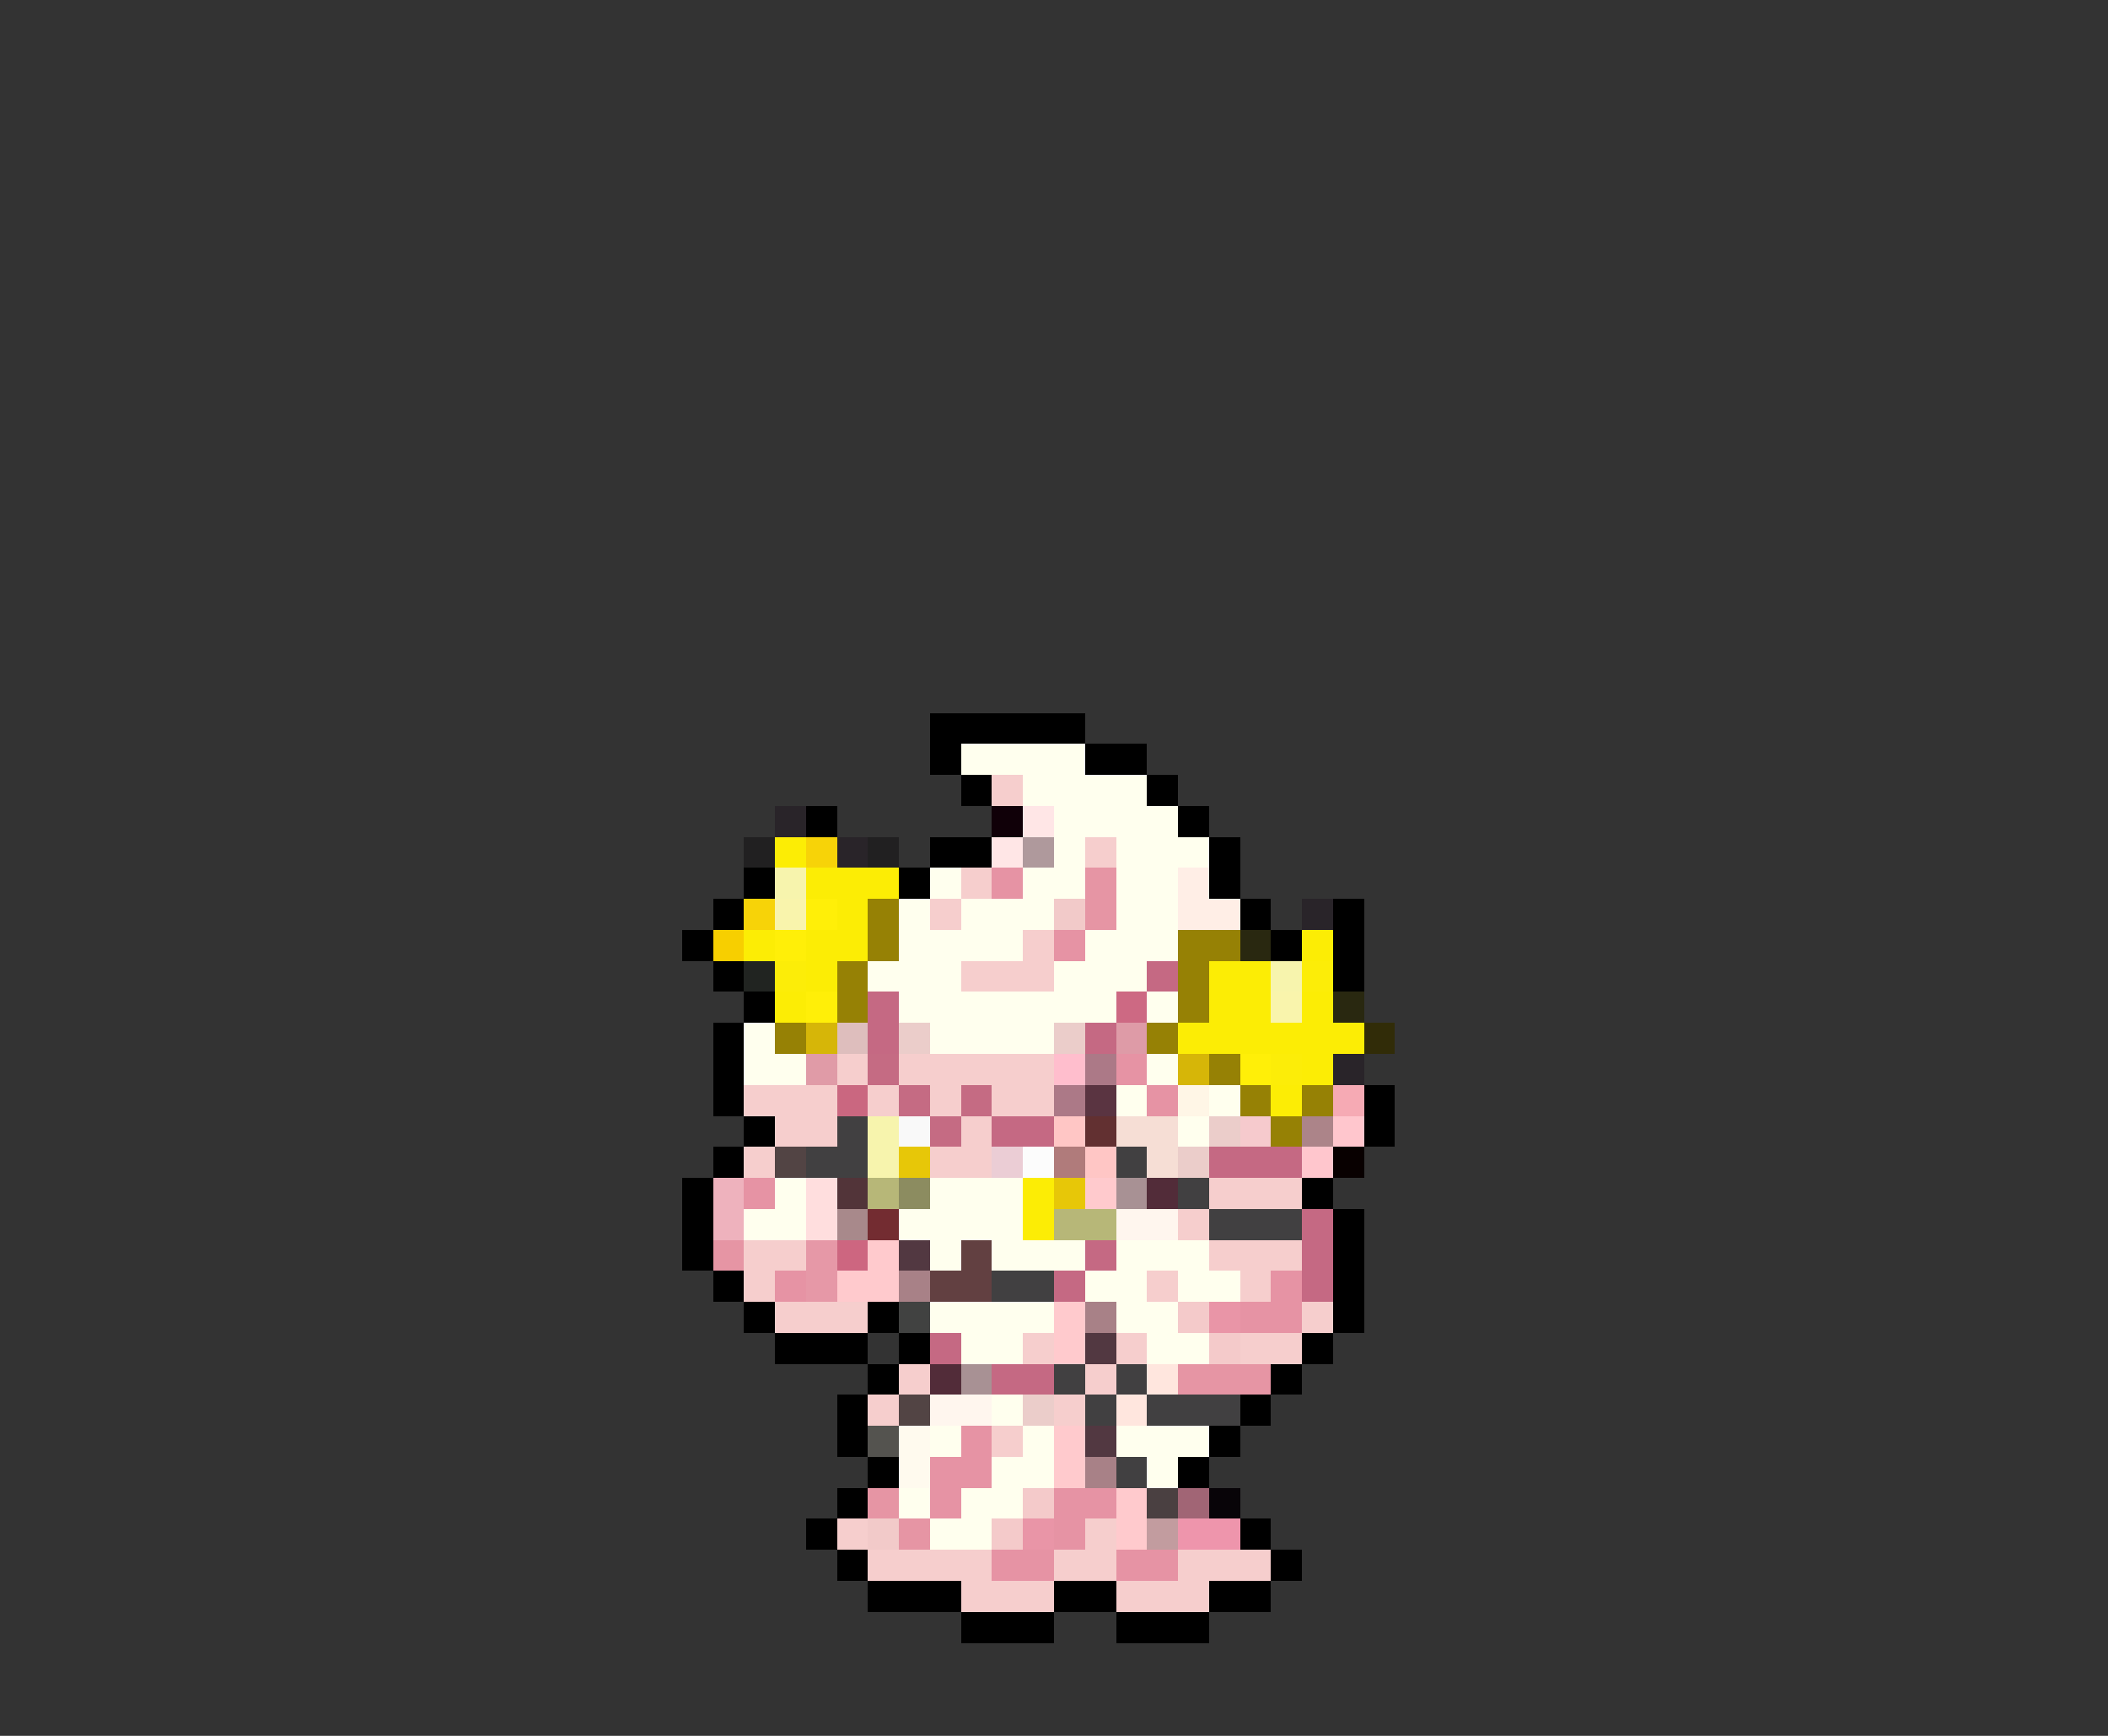 <svg xmlns="http://www.w3.org/2000/svg" viewBox="0 -0.5 68 56" shape-rendering="crispEdges">
<rect x="0" y="-0.5" width="68" height="56" fill="#333333" stroke="none"/>
<path stroke="#000000" d="M30 23h5M30 24h1M35 24h2M31 25h1M37 25h1M26 26h1M38 26h1M30 27h2M39 27h1M24 28h1M29 28h1M39 28h1M23 29h1M40 29h1M43 29h1M22 30h1M41 30h1M43 30h1M23 31h1M43 31h1M24 32h1M23 33h1M23 34h1M23 35h1M44 35h1M24 36h1M44 36h1M23 37h1M22 38h1M42 38h1M22 39h1M43 39h1M22 40h1M43 40h1M23 41h1M43 41h1M24 42h1M28 42h1M43 42h1M25 43h3M29 43h1M42 43h1M28 44h1M41 44h1M27 45h1M40 45h1M27 46h1M39 46h1M28 47h1M38 47h1M27 48h1M26 49h1M40 49h1M27 50h1M41 50h1M28 51h3M34 51h2M39 51h2M31 52h3M36 52h3" />
<path stroke="#ffffee" d="M31 24h4M33 25h4M34 26h4M34 27h1M36 27h3M30 28h1M33 28h2M36 28h2M29 29h1M31 29h3M36 29h2M29 30h4M35 30h3M28 31h3M34 31h3M29 32h7M37 32h1M24 33h1M30 33h4M24 34h2M37 34h1M36 35h1M39 35h1M38 36h1M25 38h1M30 38h3M24 39h2M29 39h4M30 40h1M32 40h3M36 40h3M35 41h2M38 41h2M30 42h4M36 42h2M31 43h2M37 43h2M32 45h1M30 46h1M33 46h1M36 46h3M32 47h2M37 47h1M29 48h1M31 48h2M30 49h2" />
<path stroke="#f6cecd" d="M32 25h1M35 27h1M31 28h1M30 29h1M33 30h1M31 31h3M27 34h1M29 34h5M24 35h3M28 35h1M30 35h1M32 35h2M25 36h2M31 36h1M24 37h1M30 37h2M39 38h3M38 39h1M24 40h2M39 40h3M24 41h1M37 41h1M40 41h1M25 42h3M42 42h1M33 43h1M36 43h1M40 43h2M29 44h1M35 44h1M28 45h1M34 45h1M32 46h1M27 49h1M35 49h1M28 50h4M34 50h2M38 50h3M31 51h3M36 51h3" />
<path stroke="#292429" d="M25 26h1M27 27h1M42 29h1M43 34h1" />
<path stroke="#100008" d="M32 26h1" />
<path stroke="#ffe6e6" d="M33 26h1M32 27h1" />
<path stroke="#212021" d="M24 27h1M28 27h1" />
<path stroke="#fced05" d="M25 27h1M26 28h3M27 29h1M24 30h1M26 30h2M42 30h1M26 31h1M39 31h2M25 32h1M39 32h2M42 32h1M38 33h6M42 34h1M41 35h1M33 38h1M33 39h1" />
<path stroke="#f7d308" d="M26 27h1M24 29h1" />
<path stroke="#af999c" d="M33 27h1" />
<path stroke="#f7f4ad" d="M25 28h1M41 31h1M28 36h1M28 37h1" />
<path stroke="#e693a4" d="M32 28h1M34 30h1M36 34h1M37 35h1M24 38h1M25 41h1M41 41h1M40 42h2M31 46h1M30 47h2M30 48h1M34 48h2M34 49h1M32 50h2M36 50h2" />
<path stroke="#e695a4" d="M35 28h1M35 29h1M23 40h1M38 44h3M28 48h1M29 49h1" />
<path stroke="#ffeee6" d="M38 28h1M38 29h2" />
<path stroke="#f9f4ac" d="M25 29h1M41 32h1" />
<path stroke="#ffef08" d="M26 29h1M25 30h1M26 32h1M40 34h1" />
<path stroke="#968105" d="M28 29h1M28 30h1M38 30h2M27 31h1M38 31h1M27 32h1M38 32h1M25 33h1M37 33h1M39 34h1M40 35h1M42 35h1M41 36h1" />
<path stroke="#f2cac9" d="M34 29h1M28 49h1" />
<path stroke="#f7cf00" d="M23 30h1" />
<path stroke="#292810" d="M40 30h1M43 32h1" />
<path stroke="#212421" d="M24 31h1" />
<path stroke="#fced08" d="M25 31h1M42 31h1M41 34h1" />
<path stroke="#c56983" d="M37 31h1M28 32h1M28 33h1M35 33h1M32 36h2M39 37h3M42 39h1M35 40h1M42 40h1M34 41h1M42 41h1M30 43h1M32 44h2" />
<path stroke="#cd6983" d="M36 32h1" />
<path stroke="#d6b608" d="M26 33h1M38 34h1" />
<path stroke="#debebd" d="M27 33h1" />
<path stroke="#ebcdca" d="M29 33h1M34 33h1M39 36h1M38 37h1M33 45h1" />
<path stroke="#de9ba7" d="M36 33h1" />
<path stroke="#312c08" d="M44 33h1" />
<path stroke="#e09ba7" d="M26 34h1" />
<path stroke="#c56b83" d="M28 34h1M29 35h1M31 35h1M30 36h1" />
<path stroke="#ffbecd" d="M34 34h1" />
<path stroke="#ac7987" d="M35 34h1M34 35h1" />
<path stroke="#ca6780" d="M27 35h1" />
<path stroke="#5a3441" d="M35 35h1" />
<path stroke="#fff6e6" d="M38 35h1" />
<path stroke="#f6aab4" d="M43 35h1" />
<path stroke="#414041" d="M27 36h1M26 37h2M36 37h1M38 38h1M39 39h3M32 41h2M34 44h1M36 44h1M35 45h1M37 45h3M36 47h1" />
<path stroke="#f9f9f9" d="M29 36h1" />
<path stroke="#ffc6c5" d="M34 36h1M35 37h1" />
<path stroke="#623031" d="M35 36h1" />
<path stroke="#f6ded5" d="M36 36h2M37 37h1" />
<path stroke="#f6cacd" d="M40 36h1" />
<path stroke="#ac8489" d="M42 36h1" />
<path stroke="#ffc6cd" d="M43 36h1M42 37h1" />
<path stroke="#524444" d="M25 37h1M29 45h1" />
<path stroke="#e7c708" d="M29 37h1M34 38h1" />
<path stroke="#ebcdd5" d="M32 37h1" />
<path stroke="#fcfcfc" d="M33 37h1" />
<path stroke="#b07b7b" d="M34 37h1" />
<path stroke="#080000" d="M43 37h1" />
<path stroke="#eeb2bd" d="M23 38h1M23 39h1" />
<path stroke="#ffdede" d="M26 38h1M26 39h1" />
<path stroke="#523439" d="M27 38h1" />
<path stroke="#b7b778" d="M28 38h1M34 39h2" />
<path stroke="#8c8c60" d="M29 38h1" />
<path stroke="#ffcacd" d="M35 38h1M28 40h1M27 41h2M34 42h1M34 43h1M34 46h1M34 47h1M36 48h1M36 49h1" />
<path stroke="#a89194" d="M36 38h1M31 44h1" />
<path stroke="#522c39" d="M37 38h1M30 44h1" />
<path stroke="#a8898b" d="M27 39h1" />
<path stroke="#732c31" d="M28 39h1" />
<path stroke="#fff6ee" d="M36 39h2M30 45h2" />
<path stroke="#e698a7" d="M26 40h1M26 41h1" />
<path stroke="#cd6680" d="M27 40h1" />
<path stroke="#523841" d="M29 40h1M35 43h1M35 46h1" />
<path stroke="#624041" d="M31 40h1M30 41h2" />
<path stroke="#a88187" d="M29 41h1M35 42h1M35 47h1" />
<path stroke="#414241" d="M29 42h1" />
<path stroke="#f4caca" d="M38 42h1M39 43h1M33 48h1M32 49h1" />
<path stroke="#e995a7" d="M39 42h1M33 49h1" />
<path stroke="#ffe6de" d="M37 44h1M36 45h1" />
<path stroke="#54534f" d="M28 46h1" />
<path stroke="#fffaee" d="M29 46h1M29 47h1" />
<path stroke="#4a4041" d="M37 48h1" />
<path stroke="#a16575" d="M38 48h1" />
<path stroke="#080408" d="M39 48h1" />
<path stroke="#c29c9f" d="M37 49h1" />
<path stroke="#ee95ac" d="M38 49h2" />
</svg>